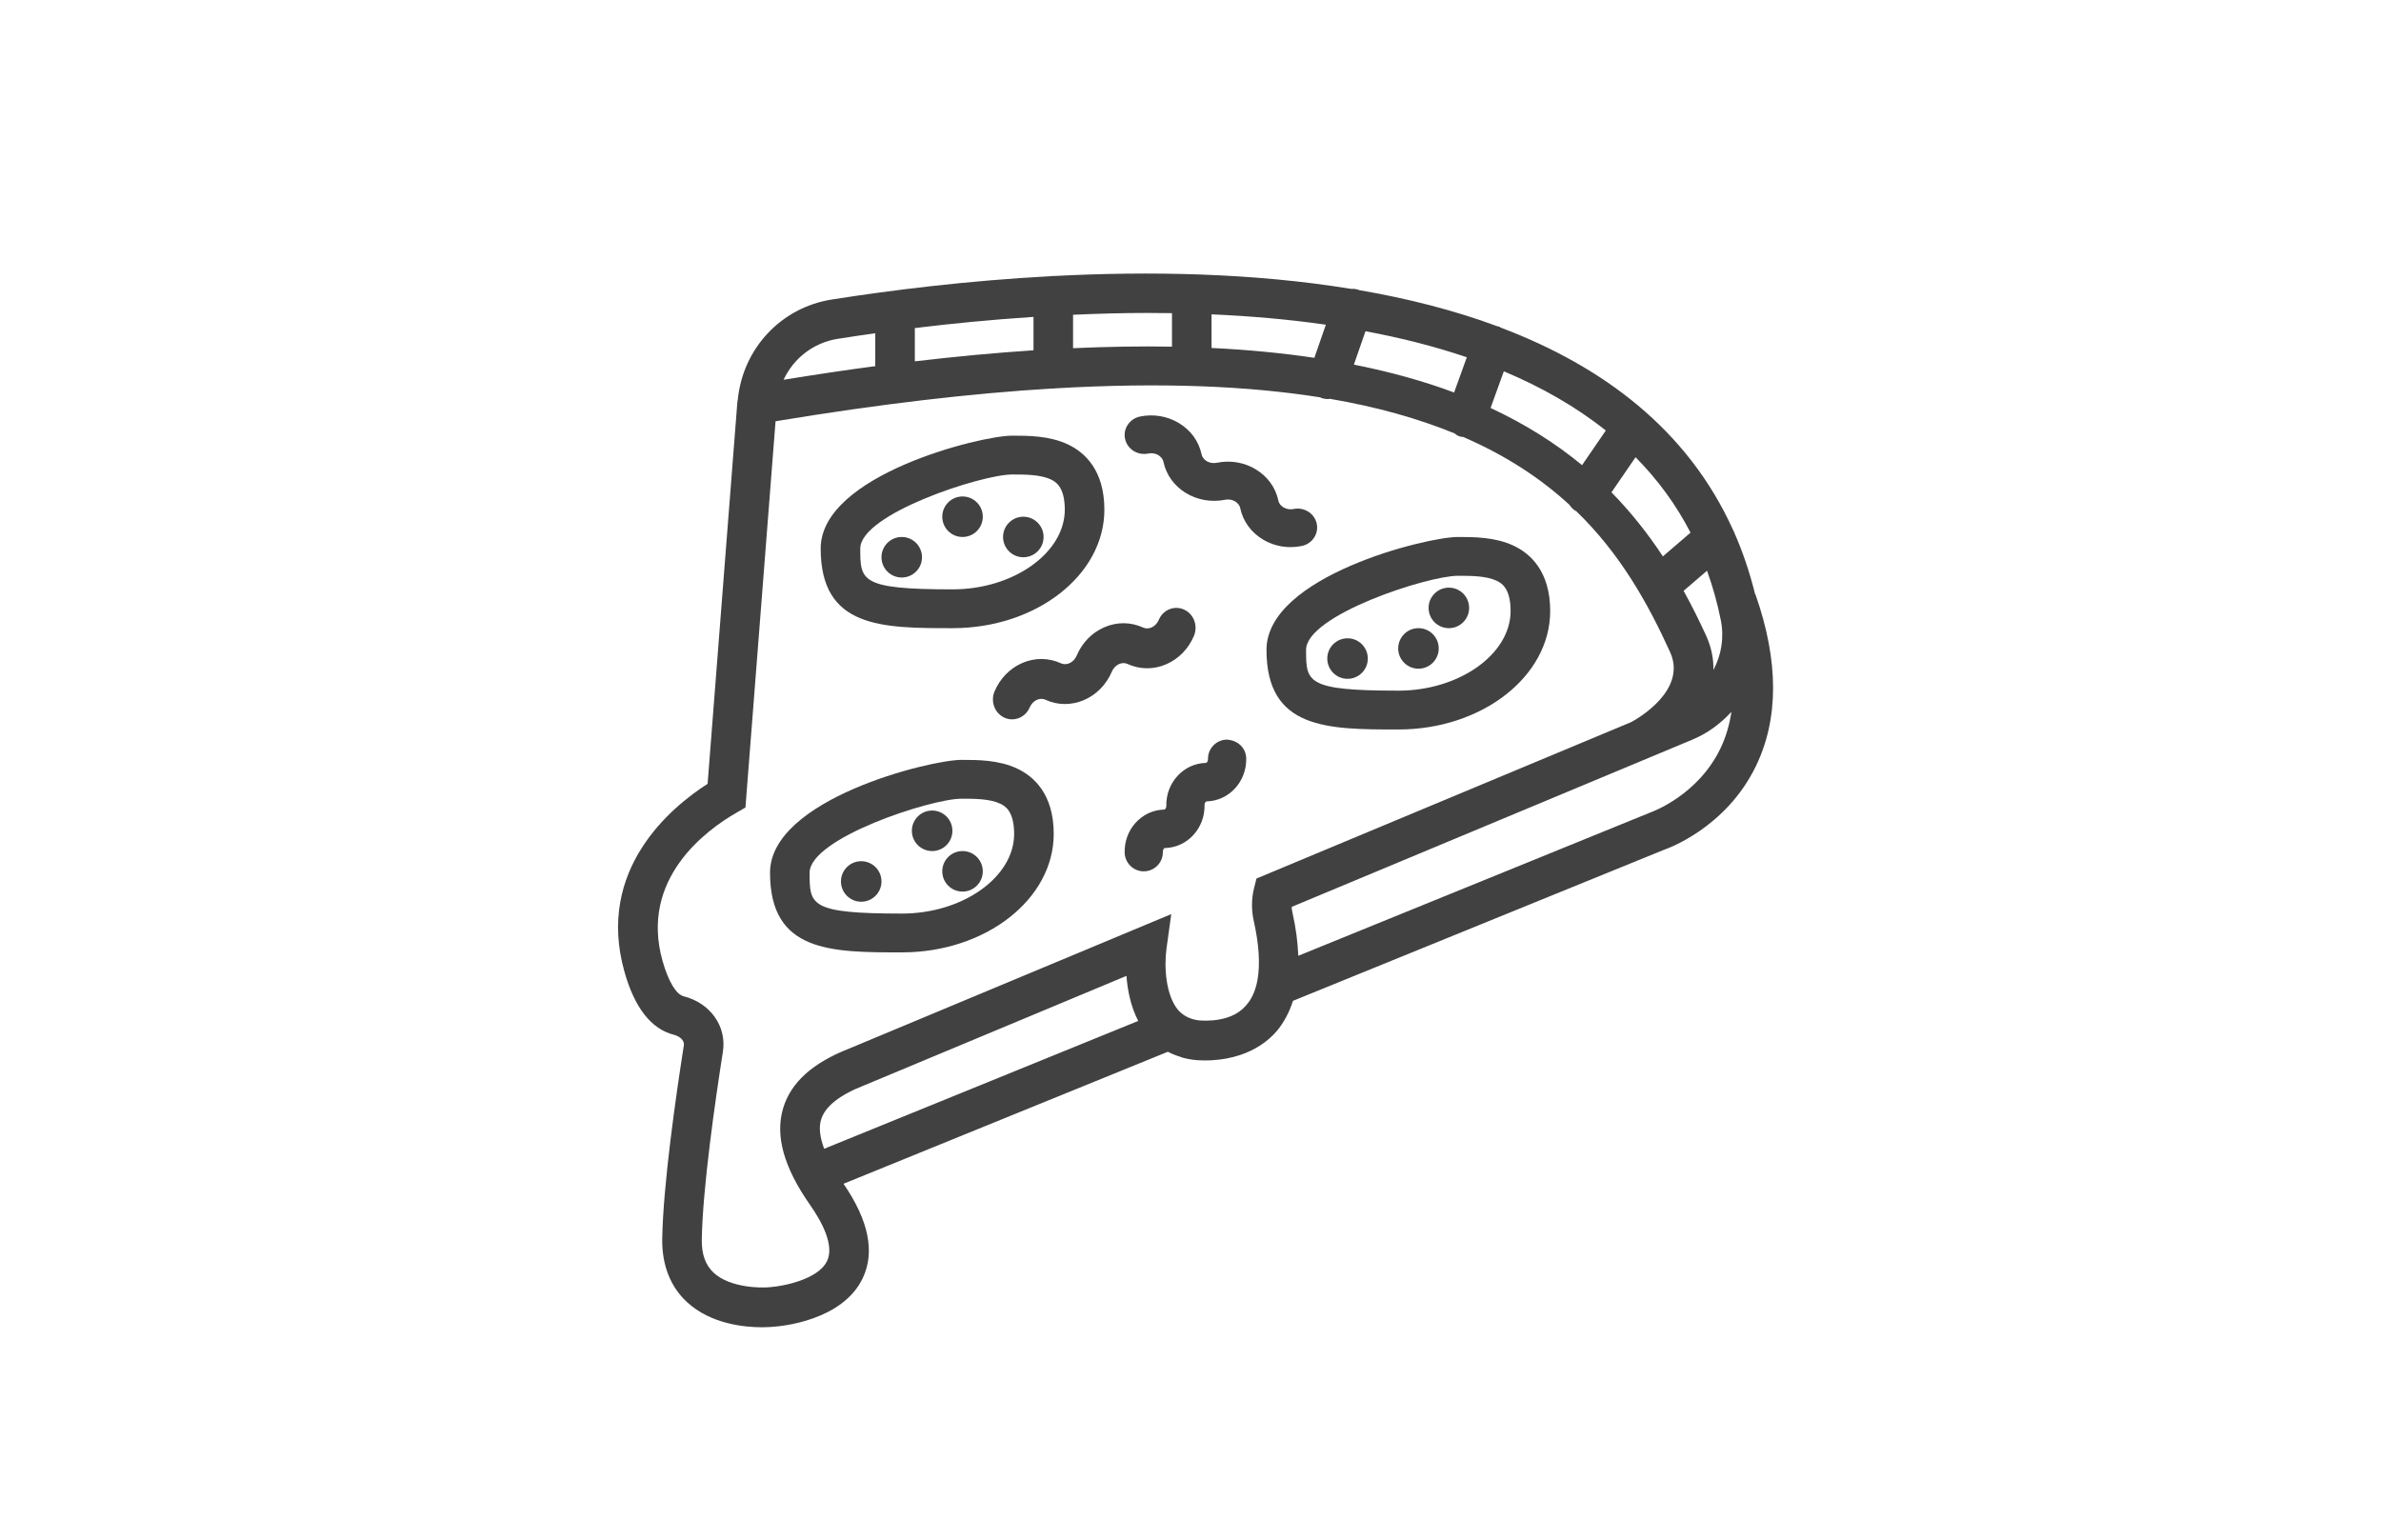 <?xml version="1.0" encoding="UTF-8"?>
<svg width="235px" height="152px" viewBox="0 0 235 152" version="1.1" xmlns="http://www.w3.org/2000/svg" xmlns:xlink="http://www.w3.org/1999/xlink">
    <title>pizza</title>
    <g id="pizza" stroke="none" stroke-width="1" fill="none" fill-rule="evenodd">
        <g id="135413" transform="translate(61, 27)" fill="#424141" fill-rule="nonzero">
            <path d="M74,38 C74,39.105 73.105,40 72,40 C70.895,40 70,39.105 70,38 C70,36.895 70.895,36 72,36 C73.105,36 74,36.895 74,38 L74,38 Z" id="Path"></path>
            <path d="M84,33 C84,34.105 83.104,35 82,35 C80.896,35 80,34.105 80,33 C80,31.895 80.896,31 82,31 C83.104,31 84,31.895 84,33 L84,33 Z" id="Path"></path>
            <path d="M81,37 C81,38.105 80.104,39 79,39 C77.896,39 77,38.105 77,37 C77,35.895 77.896,35 79,35 C80.104,35 81,35.895 81,37 Z" id="Path"></path>
            <path d="M30,28 C30,29.104 29.104,30 28,30 C26.896,30 26,29.104 26,28 C26,26.896 26.896,26 28,26 C29.104,26 30,26.896 30,28 Z" id="Path"></path>
            <path d="M42,26 C42,27.104 41.105,28 40,28 C38.895,28 38,27.104 38,26 C38,24.896 38.895,24 40,24 C41.105,24 42,24.896 42,26 Z" id="Path"></path>
            <path d="M36,24 C36,25.105 35.104,26 34,26 C32.896,26 32,25.105 32,24 C32,22.895 32.896,22 34,22 C35.104,22 36,22.895 36,24 Z" id="Path"></path>
            <path d="M26,60 C26,61.104 25.105,62 24,62 C22.895,62 22,61.104 22,60 C22,58.896 22.895,58 24,58 C25.105,58 26,58.896 26,60 L26,60 Z" id="Path"></path>
            <path d="M33,55 C33,56.105 32.104,57 31,57 C29.896,57 29,56.105 29,55 C29,53.895 29.896,53 31,53 C32.104,53 33,53.895 33,55 Z" id="Path"></path>
            <path d="M36,59 C36,60.104 35.104,61 34,61 C32.896,61 32,60.104 32,59 C32,57.896 32.896,57 34,57 C35.104,57 36,57.896 36,59 L36,59 Z" id="Path"></path>
            <path d="M52.316,17.767 C52.677,17.687 53.041,17.75 53.335,17.929 C53.487,18.021 53.754,18.23 53.833,18.597 C54.388,21.21 57.103,22.877 59.893,22.331 C60.256,22.253 60.618,22.314 60.911,22.493 C61.064,22.585 61.331,22.794 61.41,23.161 C61.682,24.447 62.477,25.542 63.644,26.246 C64.472,26.744 65.415,27 66.379,27 C66.741,27 67.106,26.964 67.468,26.891 C68.507,26.682 69.176,25.693 68.959,24.684 C68.743,23.676 67.729,23.032 66.688,23.236 C66.322,23.311 65.965,23.251 65.669,23.074 C65.517,22.982 65.25,22.774 65.173,22.406 C64.898,21.12 64.104,20.023 62.935,19.321 C61.8,18.634 60.441,18.405 59.113,18.673 C58.402,18.821 57.721,18.442 57.594,17.841 C57.319,16.556 56.525,15.459 55.357,14.757 C54.221,14.072 52.859,13.84 51.533,14.109 C50.492,14.318 49.824,15.307 50.041,16.317 C50.258,17.325 51.267,17.973 52.316,17.767 L52.316,17.767 Z" id="Path"></path>
            <path d="M60.072,46 C59.031,46.023 58.204,46.891 58.225,47.935 C58.23,48.155 58.104,48.299 58.013,48.301 C55.813,48.351 54.064,50.251 54.114,52.539 C54.119,52.759 53.993,52.903 53.902,52.905 C52.811,52.93 51.805,53.4 51.064,54.227 C50.354,55.023 49.977,56.059 50.001,57.145 C50.024,58.176 50.864,59 51.887,59 L51.93,59 C52.971,58.976 53.798,58.109 53.773,57.062 C53.771,56.922 53.845,56.701 53.985,56.7 C56.185,56.651 57.936,54.748 57.887,52.46 C57.881,52.24 58.008,52.097 58.097,52.096 C60.297,52.046 62.049,50.144 61.999,47.856 C61.976,46.809 61.165,46.057 60.072,46 L60.072,46 Z" id="Path"></path>
            <path d="M45.266,37.709 C44.978,38.387 44.279,38.726 43.71,38.466 C42.491,37.91 41.13,37.899 39.882,38.444 C38.667,38.974 37.7,39.966 37.161,41.241 C36.74,42.235 37.174,43.398 38.133,43.833 C38.381,43.947 38.641,44 38.895,44 C39.622,44 40.317,43.561 40.629,42.823 C40.778,42.477 41.032,42.21 41.346,42.071 C41.509,42.001 41.835,41.908 42.183,42.066 C44.666,43.205 47.604,41.957 48.736,39.293 C48.883,38.947 49.137,38.679 49.452,38.541 C49.615,38.471 49.94,38.378 50.29,38.536 C51.509,39.092 52.87,39.102 54.118,38.557 C55.333,38.027 56.3,37.036 56.839,35.761 C57.26,34.767 56.826,33.604 55.867,33.168 C54.909,32.728 53.793,33.181 53.371,34.178 C53.222,34.525 52.968,34.792 52.654,34.93 C52.493,35.001 52.167,35.091 51.817,34.936 C50.593,34.379 49.234,34.369 47.985,34.914 C46.769,35.443 45.805,36.435 45.266,37.709 Z" id="Path"></path>
            <path d="M112.277,31.716 C112.263,31.68 112.234,31.656 112.219,31.618 C111.68,29.451 110.991,27.416 110.151,25.521 C110.124,25.429 110.069,25.346 110.028,25.256 C105.557,15.404 97.202,9.144 87.119,5.335 C87.056,5.304 87.011,5.253 86.943,5.227 C86.896,5.211 86.849,5.219 86.802,5.208 C82.498,3.61 77.888,2.45 73.146,1.635 C73.134,1.63 73.128,1.621 73.116,1.616 C72.862,1.526 72.601,1.493 72.347,1.511 C62.603,-0.08 52.354,-0.245 43.026,0.243 C43.001,0.243 42.981,0.229 42.955,0.229 C42.914,0.229 42.88,0.251 42.836,0.252 C34.469,0.697 26.857,1.654 21.079,2.566 C16.077,3.358 12.32,7.403 11.819,12.437 L11.819,12.443 C11.81,12.545 11.78,12.637 11.772,12.736 L8.839,50.364 C5.284,52.638 -2.216,58.805 0.632,68.912 C1.637,72.476 3.279,74.571 5.514,75.133 C5.923,75.237 6.588,75.578 6.49,76.201 C5.737,81 4.457,89.853 4.361,95.24 C4.313,97.833 5.163,100.009 6.816,101.526 C9.159,103.679 12.455,104 14.2,104 C14.813,104 15.237,103.959 15.36,103.948 C16.049,103.902 22.142,103.377 24.152,99.151 C25.377,96.579 24.732,93.443 22.254,89.838 L54.264,76.809 C54.27,76.813 54.278,76.813 54.284,76.817 C54.665,77.019 55.073,77.177 55.494,77.307 C55.561,77.328 55.621,77.362 55.689,77.382 C56.177,77.517 56.689,77.607 57.225,77.645 C57.671,77.672 58.108,77.672 58.538,77.652 C58.633,77.648 58.729,77.635 58.826,77.629 C59.192,77.604 59.549,77.562 59.898,77.501 C59.986,77.486 60.074,77.47 60.162,77.452 C60.574,77.372 60.974,77.268 61.359,77.141 C61.384,77.133 61.411,77.125 61.437,77.117 C62.864,76.631 64.1,75.837 65.025,74.752 C65.377,74.34 65.667,73.879 65.933,73.397 C65.941,73.385 65.947,73.372 65.952,73.358 C66.211,72.884 66.425,72.372 66.599,71.829 C66.605,71.811 66.612,71.799 66.619,71.782 L103.28,56.855 C103.525,56.773 109.326,54.75 112.298,48.627 C114.575,43.94 114.567,38.253 112.277,31.716 L112.277,31.716 Z M107.385,35.724 C106.705,34.231 105.965,32.761 105.169,31.315 L107.48,29.329 C108.035,30.872 108.5,32.494 108.843,34.22 C109.187,35.942 108.89,37.669 108.109,39.127 C108.134,38.055 107.929,36.919 107.385,35.724 Z M105.852,25.571 L103.123,27.916 C101.664,25.699 99.995,23.576 98.049,21.593 L100.427,18.127 C102.566,20.291 104.4,22.758 105.852,25.571 Z M86.118,13.265 L87.425,9.648 C91.12,11.198 94.517,13.125 97.49,15.492 L95.145,18.911 C92.592,16.794 89.607,14.897 86.118,13.265 Z M72.626,8.987 L73.771,5.692 C77.224,6.336 80.583,7.178 83.772,8.262 L82.517,11.741 C79.571,10.635 76.279,9.714 72.626,8.987 L72.626,8.987 Z M58.576,7.344 L58.576,4.026 C62.353,4.191 66.143,4.515 69.86,5.047 L68.725,8.317 C65.598,7.852 62.228,7.52 58.576,7.344 L58.576,7.344 Z M52.283,3.889 C53.076,3.889 53.872,3.895 54.672,3.908 L54.672,7.215 C51.606,7.16 48.348,7.213 44.91,7.366 L44.91,4.067 C47.325,3.959 49.785,3.889 52.283,3.889 Z M29.292,8.663 L29.292,5.38 C32.878,4.941 36.825,4.551 41.005,4.278 L41.005,7.574 C37.319,7.815 33.409,8.181 29.292,8.663 Z M21.687,6.441 C22.841,6.258 24.09,6.074 25.387,5.892 L25.387,9.138 C22.49,9.52 19.452,9.979 16.338,10.482 C17.322,8.372 19.28,6.821 21.687,6.441 Z M20.633,97.453 C19.761,99.298 16.254,99.951 15.021,100.041 C14.086,100.148 11.049,100.101 9.451,98.633 C8.627,97.874 8.237,96.789 8.265,95.31 C8.358,90.161 9.609,81.511 10.348,76.813 C10.743,74.302 9.111,71.997 6.468,71.33 C5.729,71.144 4.954,69.84 4.392,67.843 C2.106,59.733 8.726,54.914 11.678,53.219 L12.574,52.703 L15.545,14.579 C25.867,12.865 34.934,11.817 42.897,11.343 C42.918,11.343 42.936,11.355 42.957,11.355 C42.993,11.355 43.021,11.336 43.057,11.335 C53.595,10.716 62.212,11.092 69.317,12.221 C69.354,12.237 69.377,12.266 69.417,12.28 C69.63,12.354 69.846,12.39 70.058,12.39 C70.121,12.39 70.179,12.368 70.242,12.36 C75.008,13.175 79.057,14.344 82.551,15.773 C82.699,15.882 82.846,15.998 83.03,16.065 C83.16,16.112 83.293,16.116 83.426,16.133 C87.726,17.998 91.132,20.278 93.9,22.825 C94.037,23.041 94.217,23.233 94.439,23.387 C94.484,23.419 94.532,23.429 94.579,23.456 C98.91,27.657 101.627,32.51 103.833,37.354 C105.557,41.135 100.583,43.957 100.015,44.263 L63.011,59.711 L62.771,60.665 C62.512,61.704 62.504,62.826 62.746,63.908 C63.267,66.224 63.382,68.172 63.115,69.703 L63.07,69.925 C62.725,71.585 61.898,72.557 60.895,73.108 C59.909,73.626 58.8,73.736 58.035,73.738 C57.851,73.735 57.668,73.738 57.49,73.724 C57.146,73.7 56.836,73.634 56.549,73.533 C56.522,73.524 56.495,73.514 56.467,73.504 C56.184,73.396 55.924,73.255 55.692,73.069 L55.555,72.959 C55.444,72.857 55.333,72.757 55.234,72.634 C54.099,71.232 53.867,68.531 54.132,66.618 L54.601,63.223 L22.843,76.481 C19.206,77.9 17.064,79.828 16.297,82.373 C15.483,85.08 16.35,88.206 18.952,91.926 C20.124,93.597 21.361,95.91 20.633,97.453 L20.633,97.453 Z M20.037,83.511 C20.428,82.213 21.849,81.078 24.304,80.122 L50.179,69.32 C50.28,70.703 50.589,72.313 51.341,73.767 L20.344,86.384 C19.923,85.259 19.802,84.291 20.037,83.511 L20.037,83.511 Z M108.815,46.85 C106.586,51.5 102.07,53.121 101.926,53.176 L67.138,67.336 C67.087,66.015 66.907,64.596 66.558,63.049 C66.517,62.868 66.492,62.688 66.482,62.512 L106.063,45.99 C107.566,45.362 108.839,44.4 109.891,43.254 C109.694,44.534 109.348,45.741 108.815,46.85 L108.815,46.85 Z" id="Shape"></path>
            <path d="M28.024,67 C36.282,67 43,61.754 43,55.305 C43,51.385 41.043,49.639 39.399,48.862 C37.57,48 35.515,48 33.884,48 C30.811,48 15,51.876 15,59.137 C15,67 21.035,67 28.024,67 Z M33.9,51.832 L33.923,51.832 C35.157,51.832 36.684,51.836 37.704,52.317 C38.12,52.514 39.093,52.972 39.093,55.308 C39.093,59.57 34.024,63.17 28.024,63.17 C18.907,63.17 18.907,62.318 18.907,59.139 C18.907,55.729 30.885,51.832 33.9,51.832 L33.9,51.832 Z" id="Shape"></path>
            <path d="M33.023,35 C41.282,35 48,29.754 48,23.306 C48,19.385 46.043,17.638 44.398,16.862 C42.578,16.003 40.468,16 38.905,16 C38.897,16 38.891,16 38.883,16 C35.811,16 20,19.876 20,27.137 C20,35 26.036,35 33.023,35 Z M38.899,19.832 L38.923,19.832 C40.157,19.832 41.685,19.836 42.705,20.316 C43.121,20.514 44.093,20.972 44.093,23.307 C44.093,27.57 39.024,31.17 33.023,31.17 C23.907,31.17 23.907,30.317 23.907,27.139 C23.907,23.729 35.885,19.832 38.899,19.832 Z" id="Shape"></path>
            <path d="M64,37.139 C64,45 70.034,45 77.023,45 C85.282,45 92,39.756 92,33.307 C92,29.385 90.04,27.638 88.398,26.864 C86.576,26.003 84.466,26 82.905,26 C82.897,26 82.891,26 82.883,26 C79.809,25.998 64,29.876 64,37.139 L64,37.139 Z M82.895,29.83 L82.918,29.83 C84.153,29.83 85.682,29.834 86.704,30.315 C87.12,30.512 88.093,30.972 88.093,33.307 C88.093,37.568 83.023,41.168 77.023,41.168 C67.907,41.168 67.907,40.316 67.907,37.139 C67.907,33.727 79.885,29.83 82.895,29.83 L82.895,29.83 Z" id="Shape"></path>
        </g>
    </g>
</svg>